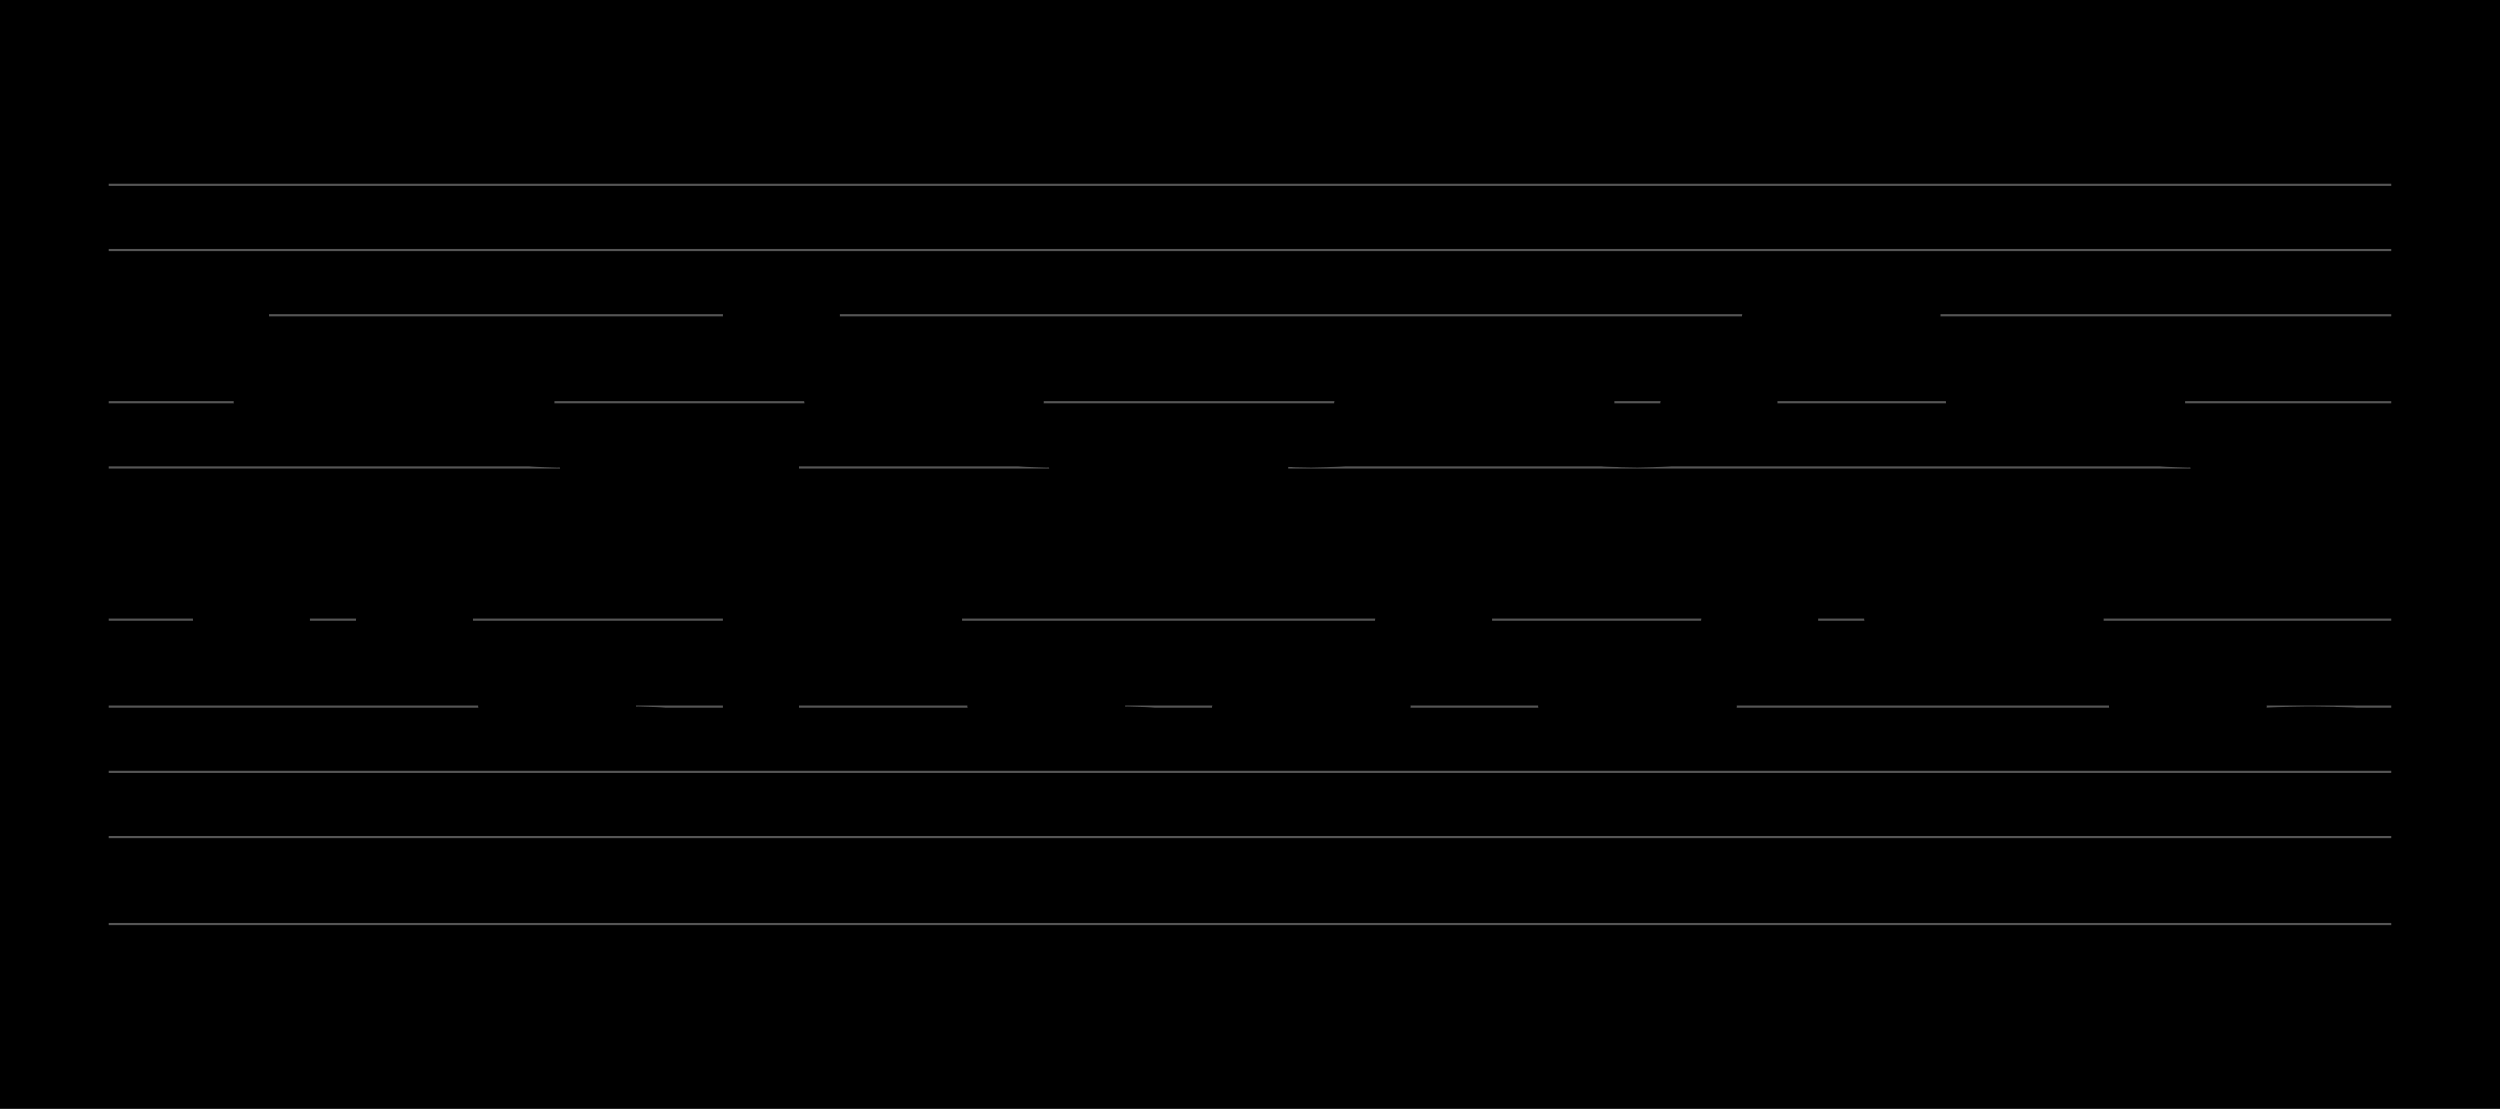 <?xml version="1.0" encoding="UTF-8" standalone="no"?>
<!DOCTYPE svg PUBLIC "-//W3C//DTD SVG 1.1//EN" "http://www.w3.org/Graphics/SVG/1.1/DTD/svg11.dtd">
<svg version="1.1" xmlns="http://www.w3.org/2000/svg" xmlns:xlink="http://www.w3.org/1999/xlink" viewPort="0 40 29.995 41" viewBox="-50 -50 1149.84 510" width="1149.84" height="510">
<filter id="constantOpacity">
	<feComponentTransfer>
		<feFuncA type="table" tableValues="0 .5 .5" />
	</feComponentTransfer>
</filter>
<rect class="background" x="-500%" y="-500%" width="1000%" height="1000%" style="fill:black" />
<g transform="scale(35, -10) translate(0, -81)" >
	<g class="staff-lines" stroke-width="0.1" stroke="#555555">
		<path d="M0 64.5 L29.995 64.5" />
		<path d="M0 67.5 L29.995 67.5" />
		<path d="M0 71.5 L29.995 71.5" />
		<path d="M0 74.5 L29.995 74.5" />
		<path d="M0 77.5 L29.995 77.5" />
		<path d="M0 43.5 L29.995 43.5" />
		<path d="M0 47.5 L29.995 47.5" />
		<path d="M0 50.5 L29.995 50.5" />
		<path d="M0 53.5 L29.995 53.5" />
		<path d="M0 57.5 L29.995 57.5" />
	</g>
	<g style="stroke-width:1; stroke:black;">
		<g class="note-lines track-2" fill="none" stroke="hsl(180, 100%, 75%)" stroke-dasharray="2.25" stroke-width="1">
			<path  vector-effect="non-scaling-stroke" d=" M1.603 59.5 L1.607 59.5 L1.607 57.5" />
			<path  vector-effect="non-scaling-stroke" d=" M2.138 57.5 L2.143 57.5 L2.143 55.5" />
			<path  vector-effect="non-scaling-stroke" d=" M3.746 55.5 L3.75 55.5 L3.75 57.5" />
			<path  vector-effect="non-scaling-stroke" d=" M4.281 57.5 L4.286 57.5 L4.286 55.5" />
			<path  vector-effect="non-scaling-stroke" d=" M5.353 55.5 L5.357 55.5 L5.357 53.5" />
			<path  vector-effect="non-scaling-stroke" d=" M6.424 53.5 L6.429 53.5 L6.429 52.5" />
			<path  vector-effect="non-scaling-stroke" d=" M7.496 52.5 L8.571 52.5 L8.571 59.5" />
			<path  vector-effect="non-scaling-stroke" d=" M9.103 59.5 L9.107 59.5 L9.107 57.5" />
			<path  vector-effect="non-scaling-stroke" d=" M9.638 57.5 L9.643 57.5 L9.643 55.5" />
			<path  vector-effect="non-scaling-stroke" d=" M10.174 55.5 L10.179 55.5 L10.179 57.5" />
			<path  vector-effect="non-scaling-stroke" d=" M10.71 57.5 L10.714 57.5 L10.714 55.5" />
			<path  vector-effect="non-scaling-stroke" d=" M11.781 55.5 L11.786 55.5 L11.786 53.5" />
			<path  vector-effect="non-scaling-stroke" d=" M12.853 53.5 L12.857 53.5 L12.857 52.5" />
			<path  vector-effect="non-scaling-stroke" d=" M13.924 52.5 L15 52.5 L15 53.5" />
			<path  vector-effect="non-scaling-stroke" d=" M16.603 53.5 L16.607 53.5 L16.607 55.5" />
			<path  vector-effect="non-scaling-stroke" d=" M17.138 55.5 L17.143 55.5 L17.143 57.5" />
			<path  vector-effect="non-scaling-stroke" d=" M17.674 57.5 L17.679 57.5 L17.679 55.5" />
			<path  vector-effect="non-scaling-stroke" d=" M19.281 55.5 L19.286 55.5 L19.286 53.5" />
			<path  vector-effect="non-scaling-stroke" d=" M20.888 53.5 L20.893 53.5 L20.893 55.5" />
			<path  vector-effect="non-scaling-stroke" d=" M21.424 55.5 L21.429 55.5 L21.429 57.5" />
			<path  vector-effect="non-scaling-stroke" d=" M21.96 57.5 L21.964 57.5 L21.964 59.5" />
			<path  vector-effect="non-scaling-stroke" d=" M23.567 59.5 L23.571 59.5 L23.571 57.5" />
			<path  vector-effect="non-scaling-stroke" d=" M24.638 57.5 L24.643 57.5 L24.643 55.5" />
			<path  vector-effect="non-scaling-stroke" d=" M25.174 55.5 L25.179 55.5 L25.179 57.5" />
			<path  vector-effect="non-scaling-stroke" d=" M25.71 57.5 L25.714 57.5 L25.714 55.5" />
			<path  vector-effect="non-scaling-stroke" d=" M26.781 55.5 L26.786 55.5 L26.786 53.5" />
			<path  vector-effect="non-scaling-stroke" d=" M27.853 53.5 L27.857 53.5 L27.857 52.5" />
		</g>
		<g class="note-lines track-1" fill="none" stroke="hsl(0, 100%, 75%)" stroke-dasharray="2.25" stroke-width="1">
			<path  vector-effect="non-scaling-stroke" d=" M1.603 71.5 L1.607 71.5 L1.607 69.5" />
			<path  vector-effect="non-scaling-stroke" d=" M2.138 69.5 L2.143 69.5 L2.143 67.5" />
			<path  vector-effect="non-scaling-stroke" d=" M3.746 67.5 L3.75 67.5 L3.75 69.5" />
			<path  vector-effect="non-scaling-stroke" d=" M4.281 69.5 L4.286 69.5 L4.286 67.5" />
			<path  vector-effect="non-scaling-stroke" d=" M5.353 67.5 L5.357 67.5 L5.357 65.5" />
			<path  vector-effect="non-scaling-stroke" d=" M6.424 65.5 L6.429 65.5 L6.429 64.5" />
			<path  vector-effect="non-scaling-stroke" d=" M7.496 64.5 L8.571 64.5 L8.571 71.5" />
			<path  vector-effect="non-scaling-stroke" d=" M9.103 71.5 L9.107 71.5 L9.107 69.5" />
			<path  vector-effect="non-scaling-stroke" d=" M9.638 69.5 L9.643 69.5 L9.643 67.5" />
			<path  vector-effect="non-scaling-stroke" d=" M10.174 67.5 L10.179 67.5 L10.179 69.5" />
			<path  vector-effect="non-scaling-stroke" d=" M10.71 69.5 L10.714 69.5 L10.714 67.5" />
			<path  vector-effect="non-scaling-stroke" d=" M11.781 67.5 L11.786 67.5 L11.786 65.5" />
			<path  vector-effect="non-scaling-stroke" d=" M12.853 65.5 L12.857 65.5 L12.857 64.5" />
			<path  vector-effect="non-scaling-stroke" d=" M13.924 64.5 L15 64.5 L15 65.5" />
			<path  vector-effect="non-scaling-stroke" d=" M16.603 65.5 L16.607 65.5 L16.607 67.5" />
			<path  vector-effect="non-scaling-stroke" d=" M17.138 67.5 L17.143 67.5 L17.143 69.5" />
			<path  vector-effect="non-scaling-stroke" d=" M17.674 69.5 L17.679 69.5 L17.679 67.5" />
			<path  vector-effect="non-scaling-stroke" d=" M19.281 67.5 L19.286 67.5 L19.286 65.5" />
			<path  vector-effect="non-scaling-stroke" d=" M20.888 65.5 L20.893 65.5 L20.893 67.5" />
			<path  vector-effect="non-scaling-stroke" d=" M21.424 67.5 L21.429 67.5 L21.429 69.5" />
			<path  vector-effect="non-scaling-stroke" d=" M21.96 69.5 L21.964 69.5 L21.964 71.5" />
			<path  vector-effect="non-scaling-stroke" d=" M23.567 71.5 L23.571 71.5 L23.571 69.5" />
			<path  vector-effect="non-scaling-stroke" d=" M24.638 69.5 L24.643 69.5 L24.643 67.5" />
			<path  vector-effect="non-scaling-stroke" d=" M25.174 67.5 L25.179 67.5 L25.179 69.5" />
			<path  vector-effect="non-scaling-stroke" d=" M25.71 69.5 L25.714 69.5 L25.714 67.5" />
			<path  vector-effect="non-scaling-stroke" d=" M26.781 67.5 L26.786 67.5 L26.786 65.5" />
			<path  vector-effect="non-scaling-stroke" d=" M27.853 65.5 L27.857 65.5 L27.857 64.5" />
		</g>
		<g opacity="0.5" class="note-backdrops track-2" style="fill:white;" >
			<g class="note key-59 ont-0d000 offt-1d603 maxima">
				<rect vector-effect="non-scaling-stroke"	rx="1"	ry="1"	x="0"	y="59"	width="1.603"	height="1" />
			</g>
			<g class="note key-57 ont-1d607 offt-2d138">
				<rect vector-effect="non-scaling-stroke"	rx="1"	ry="1"	x="1.607"	y="57"	width="0.531"	height="1" />
			</g>
			<g class="note key-55 ont-2d143 offt-3d746">
				<rect vector-effect="non-scaling-stroke"	rx="1"	ry="1"	x="2.143"	y="55"	width="1.603"	height="1" />
			</g>
			<g class="note key-57 ont-3d750 offt-4d281">
				<rect vector-effect="non-scaling-stroke"	rx="1"	ry="1"	x="3.75"	y="57"	width="0.531"	height="1" />
			</g>
			<g class="note key-55 ont-4d286 offt-5d353">
				<rect vector-effect="non-scaling-stroke"	rx="1"	ry="1"	x="4.286"	y="55"	width="1.067"	height="1" />
			</g>
			<g class="note key-53 ont-5d357 offt-6d424">
				<rect vector-effect="non-scaling-stroke"	rx="1"	ry="1"	x="5.357"	y="53"	width="1.067"	height="1" />
			</g>
			<g class="note key-52 ont-6d429 offt-7d496 minima">
				<rect vector-effect="non-scaling-stroke"	rx="1"	ry="1"	x="6.429"	y="52"	width="1.067"	height="1" />
			</g>
			<g class="note key-59 ont-8d571 offt-9d103 maxima">
				<rect vector-effect="non-scaling-stroke"	rx="1"	ry="1"	x="8.571"	y="59"	width="0.531"	height="1" />
			</g>
			<g class="note key-57 ont-9d107 offt-9d638">
				<rect vector-effect="non-scaling-stroke"	rx="1"	ry="1"	x="9.107"	y="57"	width="0.531"	height="1" />
			</g>
			<g class="note key-55 ont-9d643 offt-10d174">
				<rect vector-effect="non-scaling-stroke"	rx="1"	ry="1"	x="9.643"	y="55"	width="0.531"	height="1" />
			</g>
			<g class="note key-57 ont-10d179 offt-10d710">
				<rect vector-effect="non-scaling-stroke"	rx="1"	ry="1"	x="10.179"	y="57"	width="0.531"	height="1" />
			</g>
			<g class="note key-55 ont-10d714 offt-11d781">
				<rect vector-effect="non-scaling-stroke"	rx="1"	ry="1"	x="10.714"	y="55"	width="1.067"	height="1" />
			</g>
			<g class="note key-53 ont-11d786 offt-12d853">
				<rect vector-effect="non-scaling-stroke"	rx="1"	ry="1"	x="11.786"	y="53"	width="1.067"	height="1" />
			</g>
			<g class="note key-52 ont-12d857 offt-13d924 minima">
				<rect vector-effect="non-scaling-stroke"	rx="1"	ry="1"	x="12.857"	y="52"	width="1.067"	height="1" />
			</g>
			<g class="note key-53 ont-15d000 offt-16d603">
				<rect vector-effect="non-scaling-stroke"	rx="1"	ry="1"	x="15"	y="53"	width="1.603"	height="1" />
			</g>
			<g class="note key-55 ont-16d607 offt-17d138">
				<rect vector-effect="non-scaling-stroke"	rx="1"	ry="1"	x="16.607"	y="55"	width="0.531"	height="1" />
			</g>
			<g class="note key-57 ont-17d143 offt-17d674">
				<rect vector-effect="non-scaling-stroke"	rx="1"	ry="1"	x="17.143"	y="57"	width="0.531"	height="1" />
			</g>
			<g class="note key-55 ont-17d679 offt-19d281">
				<rect vector-effect="non-scaling-stroke"	rx="1"	ry="1"	x="17.679"	y="55"	width="1.603"	height="1" />
			</g>
			<g class="note key-53 ont-19d286 offt-20d888">
				<rect vector-effect="non-scaling-stroke"	rx="1"	ry="1"	x="19.286"	y="53"	width="1.603"	height="1" />
			</g>
			<g class="note key-55 ont-20d893 offt-21d424">
				<rect vector-effect="non-scaling-stroke"	rx="1"	ry="1"	x="20.893"	y="55"	width="0.531"	height="1" />
			</g>
			<g class="note key-57 ont-21d429 offt-21d960">
				<rect vector-effect="non-scaling-stroke"	rx="1"	ry="1"	x="21.429"	y="57"	width="0.531"	height="1" />
			</g>
			<g class="note key-59 ont-21d964 offt-23d567 maxima">
				<rect vector-effect="non-scaling-stroke"	rx="1"	ry="1"	x="21.964"	y="59"	width="1.603"	height="1" />
			</g>
			<g class="note key-57 ont-23d571 offt-24d638">
				<rect vector-effect="non-scaling-stroke"	rx="1"	ry="1"	x="23.571"	y="57"	width="1.067"	height="1" />
			</g>
			<g class="note key-55 ont-24d643 offt-25d174">
				<rect vector-effect="non-scaling-stroke"	rx="1"	ry="1"	x="24.643"	y="55"	width="0.531"	height="1" />
			</g>
			<g class="note key-57 ont-25d179 offt-25d710">
				<rect vector-effect="non-scaling-stroke"	rx="1"	ry="1"	x="25.179"	y="57"	width="0.531"	height="1" />
			</g>
			<g class="note key-55 ont-25d714 offt-26d781">
				<rect vector-effect="non-scaling-stroke"	rx="1"	ry="1"	x="25.714"	y="55"	width="1.067"	height="1" />
			</g>
			<g class="note key-53 ont-26d786 offt-27d853">
				<rect vector-effect="non-scaling-stroke"	rx="1"	ry="1"	x="26.786"	y="53"	width="1.067"	height="1" />
			</g>
			<g class="note key-52 ont-27d857 offt-29d996 minima">
				<rect vector-effect="non-scaling-stroke"	rx="1"	ry="1"	x="27.857"	y="52"	width="2.138"	height="1" />
			</g>
		</g>
		<g opacity="0.5" class="note-backdrops track-1" style="fill:white;" >
			<g class="note key-71 ont-0d000 offt-1d603 maxima">
				<rect vector-effect="non-scaling-stroke"	rx="1"	ry="1"	x="0"	y="71"	width="1.603"	height="1" />
			</g>
			<g class="note key-69 ont-1d607 offt-2d138">
				<rect vector-effect="non-scaling-stroke"	rx="1"	ry="1"	x="1.607"	y="69"	width="0.531"	height="1" />
			</g>
			<g class="note key-67 ont-2d143 offt-3d746">
				<rect vector-effect="non-scaling-stroke"	rx="1"	ry="1"	x="2.143"	y="67"	width="1.603"	height="1" />
			</g>
			<g class="note key-69 ont-3d750 offt-4d281">
				<rect vector-effect="non-scaling-stroke"	rx="1"	ry="1"	x="3.75"	y="69"	width="0.531"	height="1" />
			</g>
			<g class="note key-67 ont-4d286 offt-5d353">
				<rect vector-effect="non-scaling-stroke"	rx="1"	ry="1"	x="4.286"	y="67"	width="1.067"	height="1" />
			</g>
			<g class="note key-65 ont-5d357 offt-6d424">
				<rect vector-effect="non-scaling-stroke"	rx="1"	ry="1"	x="5.357"	y="65"	width="1.067"	height="1" />
			</g>
			<g class="note key-64 ont-6d429 offt-7d496 minima">
				<rect vector-effect="non-scaling-stroke"	rx="1"	ry="1"	x="6.429"	y="64"	width="1.067"	height="1" />
			</g>
			<g class="note key-71 ont-8d571 offt-9d103 maxima">
				<rect vector-effect="non-scaling-stroke"	rx="1"	ry="1"	x="8.571"	y="71"	width="0.531"	height="1" />
			</g>
			<g class="note key-69 ont-9d107 offt-9d638">
				<rect vector-effect="non-scaling-stroke"	rx="1"	ry="1"	x="9.107"	y="69"	width="0.531"	height="1" />
			</g>
			<g class="note key-67 ont-9d643 offt-10d174">
				<rect vector-effect="non-scaling-stroke"	rx="1"	ry="1"	x="9.643"	y="67"	width="0.531"	height="1" />
			</g>
			<g class="note key-69 ont-10d179 offt-10d710">
				<rect vector-effect="non-scaling-stroke"	rx="1"	ry="1"	x="10.179"	y="69"	width="0.531"	height="1" />
			</g>
			<g class="note key-67 ont-10d714 offt-11d781">
				<rect vector-effect="non-scaling-stroke"	rx="1"	ry="1"	x="10.714"	y="67"	width="1.067"	height="1" />
			</g>
			<g class="note key-65 ont-11d786 offt-12d853">
				<rect vector-effect="non-scaling-stroke"	rx="1"	ry="1"	x="11.786"	y="65"	width="1.067"	height="1" />
			</g>
			<g class="note key-64 ont-12d857 offt-13d924 minima">
				<rect vector-effect="non-scaling-stroke"	rx="1"	ry="1"	x="12.857"	y="64"	width="1.067"	height="1" />
			</g>
			<g class="note key-65 ont-15d000 offt-16d603">
				<rect vector-effect="non-scaling-stroke"	rx="1"	ry="1"	x="15"	y="65"	width="1.603"	height="1" />
			</g>
			<g class="note key-67 ont-16d607 offt-17d138">
				<rect vector-effect="non-scaling-stroke"	rx="1"	ry="1"	x="16.607"	y="67"	width="0.531"	height="1" />
			</g>
			<g class="note key-69 ont-17d143 offt-17d674">
				<rect vector-effect="non-scaling-stroke"	rx="1"	ry="1"	x="17.143"	y="69"	width="0.531"	height="1" />
			</g>
			<g class="note key-67 ont-17d679 offt-19d281">
				<rect vector-effect="non-scaling-stroke"	rx="1"	ry="1"	x="17.679"	y="67"	width="1.603"	height="1" />
			</g>
			<g class="note key-65 ont-19d286 offt-20d888">
				<rect vector-effect="non-scaling-stroke"	rx="1"	ry="1"	x="19.286"	y="65"	width="1.603"	height="1" />
			</g>
			<g class="note key-67 ont-20d893 offt-21d424">
				<rect vector-effect="non-scaling-stroke"	rx="1"	ry="1"	x="20.893"	y="67"	width="0.531"	height="1" />
			</g>
			<g class="note key-69 ont-21d429 offt-21d960">
				<rect vector-effect="non-scaling-stroke"	rx="1"	ry="1"	x="21.429"	y="69"	width="0.531"	height="1" />
			</g>
			<g class="note key-71 ont-21d964 offt-23d567 maxima">
				<rect vector-effect="non-scaling-stroke"	rx="1"	ry="1"	x="21.964"	y="71"	width="1.603"	height="1" />
			</g>
			<g class="note key-69 ont-23d571 offt-24d638">
				<rect vector-effect="non-scaling-stroke"	rx="1"	ry="1"	x="23.571"	y="69"	width="1.067"	height="1" />
			</g>
			<g class="note key-67 ont-24d643 offt-25d174">
				<rect vector-effect="non-scaling-stroke"	rx="1"	ry="1"	x="24.643"	y="67"	width="0.531"	height="1" />
			</g>
			<g class="note key-69 ont-25d179 offt-25d710">
				<rect vector-effect="non-scaling-stroke"	rx="1"	ry="1"	x="25.179"	y="69"	width="0.531"	height="1" />
			</g>
			<g class="note key-67 ont-25d714 offt-26d781">
				<rect vector-effect="non-scaling-stroke"	rx="1"	ry="1"	x="25.714"	y="67"	width="1.067"	height="1" />
			</g>
			<g class="note key-65 ont-26d786 offt-27d853">
				<rect vector-effect="non-scaling-stroke"	rx="1"	ry="1"	x="26.786"	y="65"	width="1.067"	height="1" />
			</g>
			<g class="note key-64 ont-27d857 offt-29d996 minima">
				<rect vector-effect="non-scaling-stroke"	rx="1"	ry="1"	x="27.857"	y="64"	width="2.138"	height="1" />
			</g>
		</g>
		<g class="track-2" filter="url(#constantOpacity)" style="opacity:1; fill:hsl(180, 100%, 75%);" >
			<g class="note key-59 ont-0d000 offt-1d603 maxima">
				<rect vector-effect="non-scaling-stroke"	rx="1"	ry="1"	x="0"	y="59"	width="1.603"	height="1" />
			</g>
			<g class="note key-57 ont-1d607 offt-2d138">
				<rect vector-effect="non-scaling-stroke"	rx="1"	ry="1"	x="1.607"	y="57"	width="0.531"	height="1" />
			</g>
			<g class="note key-55 ont-2d143 offt-3d746">
				<rect vector-effect="non-scaling-stroke"	rx="1"	ry="1"	x="2.143"	y="55"	width="1.603"	height="1" />
			</g>
			<g class="note key-57 ont-3d750 offt-4d281">
				<rect vector-effect="non-scaling-stroke"	rx="1"	ry="1"	x="3.75"	y="57"	width="0.531"	height="1" />
			</g>
			<g class="note key-55 ont-4d286 offt-5d353">
				<rect vector-effect="non-scaling-stroke"	rx="1"	ry="1"	x="4.286"	y="55"	width="1.067"	height="1" />
			</g>
			<g class="note key-53 ont-5d357 offt-6d424">
				<rect vector-effect="non-scaling-stroke"	rx="1"	ry="1"	x="5.357"	y="53"	width="1.067"	height="1" />
			</g>
			<g class="note key-52 ont-6d429 offt-7d496 minima">
				<rect vector-effect="non-scaling-stroke"	rx="1"	ry="1"	x="6.429"	y="52"	width="1.067"	height="1" />
			</g>
			<g class="note key-59 ont-8d571 offt-9d103 maxima">
				<rect vector-effect="non-scaling-stroke"	rx="1"	ry="1"	x="8.571"	y="59"	width="0.531"	height="1" />
			</g>
			<g class="note key-57 ont-9d107 offt-9d638">
				<rect vector-effect="non-scaling-stroke"	rx="1"	ry="1"	x="9.107"	y="57"	width="0.531"	height="1" />
			</g>
			<g class="note key-55 ont-9d643 offt-10d174">
				<rect vector-effect="non-scaling-stroke"	rx="1"	ry="1"	x="9.643"	y="55"	width="0.531"	height="1" />
			</g>
			<g class="note key-57 ont-10d179 offt-10d710">
				<rect vector-effect="non-scaling-stroke"	rx="1"	ry="1"	x="10.179"	y="57"	width="0.531"	height="1" />
			</g>
			<g class="note key-55 ont-10d714 offt-11d781">
				<rect vector-effect="non-scaling-stroke"	rx="1"	ry="1"	x="10.714"	y="55"	width="1.067"	height="1" />
			</g>
			<g class="note key-53 ont-11d786 offt-12d853">
				<rect vector-effect="non-scaling-stroke"	rx="1"	ry="1"	x="11.786"	y="53"	width="1.067"	height="1" />
			</g>
			<g class="note key-52 ont-12d857 offt-13d924 minima">
				<rect vector-effect="non-scaling-stroke"	rx="1"	ry="1"	x="12.857"	y="52"	width="1.067"	height="1" />
			</g>
			<g class="note key-53 ont-15d000 offt-16d603">
				<rect vector-effect="non-scaling-stroke"	rx="1"	ry="1"	x="15"	y="53"	width="1.603"	height="1" />
			</g>
			<g class="note key-55 ont-16d607 offt-17d138">
				<rect vector-effect="non-scaling-stroke"	rx="1"	ry="1"	x="16.607"	y="55"	width="0.531"	height="1" />
			</g>
			<g class="note key-57 ont-17d143 offt-17d674">
				<rect vector-effect="non-scaling-stroke"	rx="1"	ry="1"	x="17.143"	y="57"	width="0.531"	height="1" />
			</g>
			<g class="note key-55 ont-17d679 offt-19d281">
				<rect vector-effect="non-scaling-stroke"	rx="1"	ry="1"	x="17.679"	y="55"	width="1.603"	height="1" />
			</g>
			<g class="note key-53 ont-19d286 offt-20d888">
				<rect vector-effect="non-scaling-stroke"	rx="1"	ry="1"	x="19.286"	y="53"	width="1.603"	height="1" />
			</g>
			<g class="note key-55 ont-20d893 offt-21d424">
				<rect vector-effect="non-scaling-stroke"	rx="1"	ry="1"	x="20.893"	y="55"	width="0.531"	height="1" />
			</g>
			<g class="note key-57 ont-21d429 offt-21d960">
				<rect vector-effect="non-scaling-stroke"	rx="1"	ry="1"	x="21.429"	y="57"	width="0.531"	height="1" />
			</g>
			<g class="note key-59 ont-21d964 offt-23d567 maxima">
				<rect vector-effect="non-scaling-stroke"	rx="1"	ry="1"	x="21.964"	y="59"	width="1.603"	height="1" />
			</g>
			<g class="note key-57 ont-23d571 offt-24d638">
				<rect vector-effect="non-scaling-stroke"	rx="1"	ry="1"	x="23.571"	y="57"	width="1.067"	height="1" />
			</g>
			<g class="note key-55 ont-24d643 offt-25d174">
				<rect vector-effect="non-scaling-stroke"	rx="1"	ry="1"	x="24.643"	y="55"	width="0.531"	height="1" />
			</g>
			<g class="note key-57 ont-25d179 offt-25d710">
				<rect vector-effect="non-scaling-stroke"	rx="1"	ry="1"	x="25.179"	y="57"	width="0.531"	height="1" />
			</g>
			<g class="note key-55 ont-25d714 offt-26d781">
				<rect vector-effect="non-scaling-stroke"	rx="1"	ry="1"	x="25.714"	y="55"	width="1.067"	height="1" />
			</g>
			<g class="note key-53 ont-26d786 offt-27d853">
				<rect vector-effect="non-scaling-stroke"	rx="1"	ry="1"	x="26.786"	y="53"	width="1.067"	height="1" />
			</g>
			<g class="note key-52 ont-27d857 offt-29d996 minima">
				<rect vector-effect="non-scaling-stroke"	rx="1"	ry="1"	x="27.857"	y="52"	width="2.138"	height="1" />
			</g>
		</g>
		<g class="track-1" filter="url(#constantOpacity)" style="opacity:1; fill:hsl(0, 100%, 75%);" >
			<g class="note key-71 ont-0d000 offt-1d603 maxima">
				<rect vector-effect="non-scaling-stroke"	rx="1"	ry="1"	x="0"	y="71"	width="1.603"	height="1" />
			</g>
			<g class="note key-69 ont-1d607 offt-2d138">
				<rect vector-effect="non-scaling-stroke"	rx="1"	ry="1"	x="1.607"	y="69"	width="0.531"	height="1" />
			</g>
			<g class="note key-67 ont-2d143 offt-3d746">
				<rect vector-effect="non-scaling-stroke"	rx="1"	ry="1"	x="2.143"	y="67"	width="1.603"	height="1" />
			</g>
			<g class="note key-69 ont-3d750 offt-4d281">
				<rect vector-effect="non-scaling-stroke"	rx="1"	ry="1"	x="3.75"	y="69"	width="0.531"	height="1" />
			</g>
			<g class="note key-67 ont-4d286 offt-5d353">
				<rect vector-effect="non-scaling-stroke"	rx="1"	ry="1"	x="4.286"	y="67"	width="1.067"	height="1" />
			</g>
			<g class="note key-65 ont-5d357 offt-6d424">
				<rect vector-effect="non-scaling-stroke"	rx="1"	ry="1"	x="5.357"	y="65"	width="1.067"	height="1" />
			</g>
			<g class="note key-64 ont-6d429 offt-7d496 minima">
				<rect vector-effect="non-scaling-stroke"	rx="1"	ry="1"	x="6.429"	y="64"	width="1.067"	height="1" />
			</g>
			<g class="note key-71 ont-8d571 offt-9d103 maxima">
				<rect vector-effect="non-scaling-stroke"	rx="1"	ry="1"	x="8.571"	y="71"	width="0.531"	height="1" />
			</g>
			<g class="note key-69 ont-9d107 offt-9d638">
				<rect vector-effect="non-scaling-stroke"	rx="1"	ry="1"	x="9.107"	y="69"	width="0.531"	height="1" />
			</g>
			<g class="note key-67 ont-9d643 offt-10d174">
				<rect vector-effect="non-scaling-stroke"	rx="1"	ry="1"	x="9.643"	y="67"	width="0.531"	height="1" />
			</g>
			<g class="note key-69 ont-10d179 offt-10d710">
				<rect vector-effect="non-scaling-stroke"	rx="1"	ry="1"	x="10.179"	y="69"	width="0.531"	height="1" />
			</g>
			<g class="note key-67 ont-10d714 offt-11d781">
				<rect vector-effect="non-scaling-stroke"	rx="1"	ry="1"	x="10.714"	y="67"	width="1.067"	height="1" />
			</g>
			<g class="note key-65 ont-11d786 offt-12d853">
				<rect vector-effect="non-scaling-stroke"	rx="1"	ry="1"	x="11.786"	y="65"	width="1.067"	height="1" />
			</g>
			<g class="note key-64 ont-12d857 offt-13d924 minima">
				<rect vector-effect="non-scaling-stroke"	rx="1"	ry="1"	x="12.857"	y="64"	width="1.067"	height="1" />
			</g>
			<g class="note key-65 ont-15d000 offt-16d603">
				<rect vector-effect="non-scaling-stroke"	rx="1"	ry="1"	x="15"	y="65"	width="1.603"	height="1" />
			</g>
			<g class="note key-67 ont-16d607 offt-17d138">
				<rect vector-effect="non-scaling-stroke"	rx="1"	ry="1"	x="16.607"	y="67"	width="0.531"	height="1" />
			</g>
			<g class="note key-69 ont-17d143 offt-17d674">
				<rect vector-effect="non-scaling-stroke"	rx="1"	ry="1"	x="17.143"	y="69"	width="0.531"	height="1" />
			</g>
			<g class="note key-67 ont-17d679 offt-19d281">
				<rect vector-effect="non-scaling-stroke"	rx="1"	ry="1"	x="17.679"	y="67"	width="1.603"	height="1" />
			</g>
			<g class="note key-65 ont-19d286 offt-20d888">
				<rect vector-effect="non-scaling-stroke"	rx="1"	ry="1"	x="19.286"	y="65"	width="1.603"	height="1" />
			</g>
			<g class="note key-67 ont-20d893 offt-21d424">
				<rect vector-effect="non-scaling-stroke"	rx="1"	ry="1"	x="20.893"	y="67"	width="0.531"	height="1" />
			</g>
			<g class="note key-69 ont-21d429 offt-21d960">
				<rect vector-effect="non-scaling-stroke"	rx="1"	ry="1"	x="21.429"	y="69"	width="0.531"	height="1" />
			</g>
			<g class="note key-71 ont-21d964 offt-23d567 maxima">
				<rect vector-effect="non-scaling-stroke"	rx="1"	ry="1"	x="21.964"	y="71"	width="1.603"	height="1" />
			</g>
			<g class="note key-69 ont-23d571 offt-24d638">
				<rect vector-effect="non-scaling-stroke"	rx="1"	ry="1"	x="23.571"	y="69"	width="1.067"	height="1" />
			</g>
			<g class="note key-67 ont-24d643 offt-25d174">
				<rect vector-effect="non-scaling-stroke"	rx="1"	ry="1"	x="24.643"	y="67"	width="0.531"	height="1" />
			</g>
			<g class="note key-69 ont-25d179 offt-25d710">
				<rect vector-effect="non-scaling-stroke"	rx="1"	ry="1"	x="25.179"	y="69"	width="0.531"	height="1" />
			</g>
			<g class="note key-67 ont-25d714 offt-26d781">
				<rect vector-effect="non-scaling-stroke"	rx="1"	ry="1"	x="25.714"	y="67"	width="1.067"	height="1" />
			</g>
			<g class="note key-65 ont-26d786 offt-27d853">
				<rect vector-effect="non-scaling-stroke"	rx="1"	ry="1"	x="26.786"	y="65"	width="1.067"	height="1" />
			</g>
			<g class="note key-64 ont-27d857 offt-29d996 minima">
				<rect vector-effect="non-scaling-stroke"	rx="1"	ry="1"	x="27.857"	y="64"	width="2.138"	height="1" />
			</g>
		</g>
	</g>
</g>
</svg>
<?mid2svg
	no007.mid --dark --staff -l -r --gs --dash -s 10 -a 3.5 -b 5
?>
